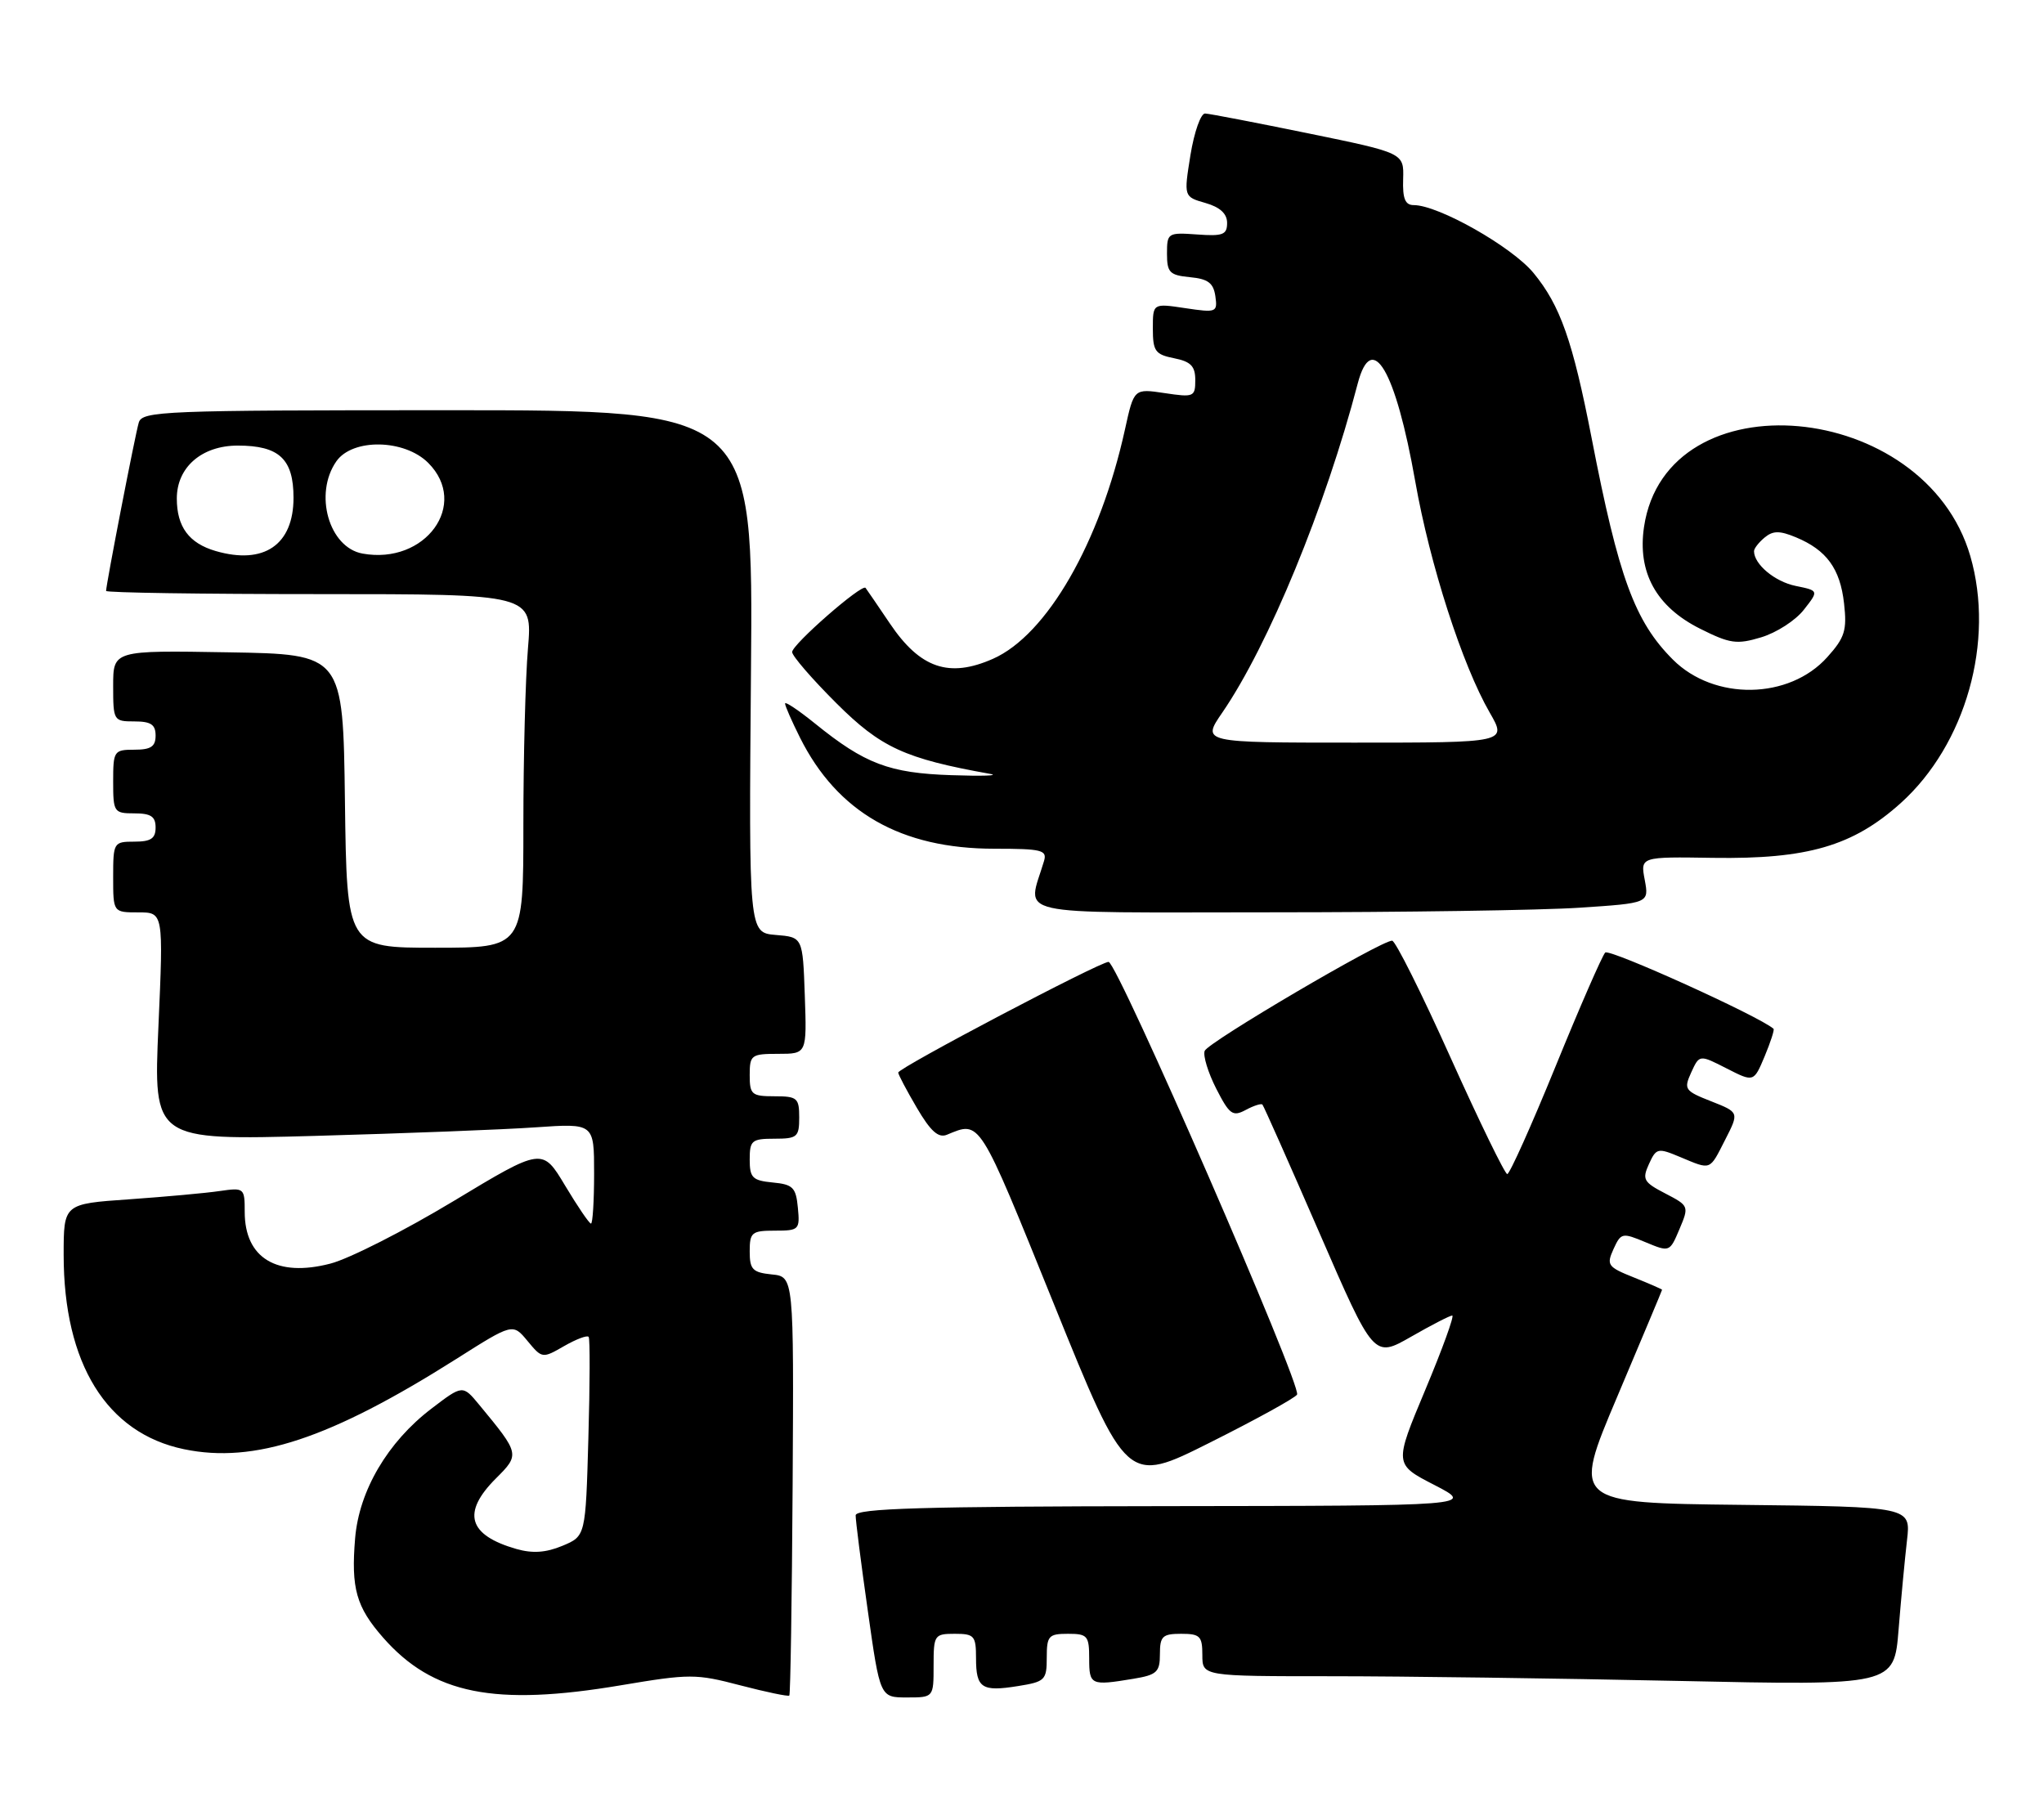 <?xml version="1.0" encoding="UTF-8" standalone="no"?>
<!DOCTYPE svg PUBLIC "-//W3C//DTD SVG 1.1//EN" "http://www.w3.org/Graphics/SVG/1.1/DTD/svg11.dtd" >
<svg xmlns="http://www.w3.org/2000/svg" xmlns:xlink="http://www.w3.org/1999/xlink" version="1.1" viewBox="0 0 289 256">
 <g >
 <path fill="currentColor"
d=" M 87.78 238.28 C 97.53 236.64 98.39 236.64 104.68 238.29 C 108.33 239.24 111.44 239.89 111.60 239.73 C 111.76 239.57 111.97 226.18 112.07 209.97 C 112.24 180.50 112.24 180.50 109.12 180.19 C 106.41 179.91 106.00 179.49 106.00 176.94 C 106.00 174.24 106.29 174.00 109.56 174.00 C 112.98 174.00 113.11 173.87 112.81 170.75 C 112.54 167.89 112.11 167.46 109.25 167.19 C 106.39 166.91 106.00 166.52 106.00 163.94 C 106.00 161.25 106.29 161.00 109.50 161.00 C 112.72 161.00 113.00 160.76 113.00 158.00 C 113.00 155.24 112.72 155.00 109.50 155.00 C 106.28 155.00 106.00 154.76 106.00 152.00 C 106.00 149.16 106.22 149.00 110.04 149.00 C 114.08 149.00 114.08 149.00 113.79 140.75 C 113.50 132.50 113.50 132.50 109.68 132.19 C 105.87 131.87 105.87 131.87 106.18 94.94 C 106.50 58.00 106.50 58.00 63.32 58.00 C 23.06 58.00 20.10 58.12 19.62 59.75 C 19.11 61.45 15.00 82.65 15.00 83.55 C 15.00 83.80 28.57 84.00 45.15 84.00 C 75.29 84.00 75.29 84.00 74.65 91.65 C 74.29 95.86 74.00 107.11 74.00 116.65 C 74.00 134.00 74.00 134.00 61.52 134.00 C 49.04 134.00 49.04 134.00 48.77 113.25 C 48.50 92.50 48.50 92.50 32.25 92.23 C 16.00 91.95 16.00 91.95 16.00 96.98 C 16.00 101.89 16.06 102.00 19.00 102.00 C 21.33 102.00 22.00 102.44 22.00 104.00 C 22.00 105.56 21.33 106.00 19.00 106.00 C 16.11 106.00 16.00 106.17 16.00 110.50 C 16.00 114.83 16.11 115.00 19.00 115.00 C 21.33 115.00 22.00 115.44 22.00 117.00 C 22.00 118.56 21.33 119.00 19.00 119.00 C 16.07 119.00 16.00 119.11 16.00 124.00 C 16.00 129.00 16.00 129.00 19.56 129.00 C 23.11 129.00 23.11 129.00 22.40 145.12 C 21.69 161.23 21.69 161.23 44.60 160.60 C 57.19 160.25 71.21 159.71 75.75 159.39 C 84.00 158.82 84.00 158.82 84.00 165.91 C 84.00 169.81 83.80 173.00 83.56 173.00 C 83.31 173.00 81.67 170.58 79.90 167.63 C 76.68 162.25 76.68 162.25 64.11 169.83 C 57.19 174.00 49.36 177.98 46.71 178.66 C 39.14 180.63 34.60 177.89 34.60 171.35 C 34.60 167.96 34.53 167.90 31.05 168.40 C 29.10 168.69 23.34 169.21 18.25 169.57 C 9.00 170.21 9.00 170.21 9.00 177.42 C 9.00 192.81 15.08 202.63 26.01 204.90 C 35.97 206.97 46.68 203.42 64.50 192.15 C 72.50 187.08 72.50 187.08 74.58 189.59 C 76.64 192.08 76.69 192.09 79.76 190.32 C 81.47 189.34 83.03 188.75 83.23 189.02 C 83.43 189.28 83.41 195.73 83.19 203.34 C 82.80 217.19 82.80 217.19 79.52 218.56 C 77.19 219.53 75.31 219.66 73.02 219.01 C 66.19 217.05 65.27 213.89 70.10 209.05 C 73.52 205.64 73.50 205.57 67.78 198.65 C 65.42 195.79 65.42 195.79 60.98 199.18 C 54.81 203.89 50.77 210.76 50.21 217.50 C 49.62 224.57 50.37 227.21 54.16 231.53 C 61.20 239.55 69.90 241.29 87.78 238.28 Z  M 132.00 235.50 C 132.00 231.17 132.11 231.00 135.00 231.00 C 137.75 231.00 138.00 231.28 138.00 234.44 C 138.00 238.68 138.80 239.22 143.94 238.39 C 147.76 237.78 148.00 237.54 148.00 234.37 C 148.00 231.29 148.26 231.00 151.00 231.00 C 153.76 231.00 154.00 231.28 154.00 234.50 C 154.00 238.26 154.22 238.36 160.25 237.36 C 163.57 236.81 164.00 236.41 164.00 233.87 C 164.00 231.35 164.36 231.00 167.00 231.00 C 169.67 231.00 170.00 231.33 170.00 234.00 C 170.00 237.00 170.00 237.00 188.25 237.00 C 198.29 237.00 220.29 237.30 237.15 237.66 C 267.80 238.32 267.80 238.32 268.44 230.41 C 268.79 226.06 269.33 220.37 269.63 217.77 C 270.18 213.04 270.18 213.04 246.24 212.77 C 222.30 212.50 222.30 212.50 228.65 197.50 C 232.14 189.25 235.00 182.44 235.00 182.36 C 235.00 182.28 233.21 181.50 231.02 180.62 C 227.31 179.14 227.11 178.86 228.13 176.61 C 229.19 174.29 229.37 174.26 232.65 175.63 C 236.06 177.05 236.08 177.05 237.46 173.78 C 238.83 170.54 238.80 170.48 235.45 168.74 C 232.38 167.15 232.16 166.75 233.14 164.59 C 234.18 162.31 234.39 162.26 237.58 163.60 C 241.99 165.44 241.67 165.56 243.93 161.13 C 245.90 157.27 245.90 157.27 241.94 155.71 C 238.20 154.24 238.04 154.01 239.12 151.63 C 240.28 149.10 240.28 149.10 244.12 151.06 C 247.96 153.02 247.96 153.02 249.50 149.36 C 250.34 147.34 250.91 145.59 250.76 145.46 C 248.76 143.69 227.53 134.08 226.96 134.68 C 226.53 135.13 223.37 142.36 219.95 150.75 C 216.53 159.14 213.45 166.00 213.11 166.00 C 212.78 166.00 209.16 158.57 205.08 149.50 C 201.00 140.42 197.29 133.00 196.83 133.00 C 195.22 133.00 170.80 147.36 170.33 148.58 C 170.07 149.25 170.81 151.66 171.96 153.92 C 173.83 157.58 174.29 157.92 176.12 156.94 C 177.25 156.33 178.32 155.99 178.49 156.17 C 178.67 156.35 182.28 164.49 186.53 174.26 C 194.24 192.01 194.24 192.01 199.49 189.01 C 202.38 187.35 205.01 186.00 205.33 186.00 C 205.66 186.00 203.94 190.73 201.52 196.51 C 197.11 207.03 197.11 207.03 202.81 209.96 C 208.50 212.90 208.50 212.90 164.75 212.95 C 130.45 212.99 121.00 213.27 120.98 214.25 C 120.97 214.94 121.74 221.01 122.70 227.75 C 124.43 240.00 124.43 240.00 128.22 240.00 C 132.00 240.00 132.00 240.00 132.00 235.50 Z  M 183.39 197.18 C 184.11 196.01 157.98 136.00 156.74 136.00 C 155.50 136.00 127.00 150.99 127.00 151.65 C 127.00 151.92 128.18 154.16 129.63 156.63 C 131.57 159.94 132.68 160.94 133.88 160.44 C 138.65 158.47 138.31 157.93 149.00 184.35 C 159.32 209.86 159.32 209.86 171.08 203.96 C 177.55 200.72 183.09 197.67 183.39 197.18 Z  M 223.33 128.34 C 233.16 127.69 233.16 127.69 232.55 124.41 C 231.93 121.13 231.93 121.13 242.22 121.29 C 255.56 121.49 261.98 119.62 268.73 113.56 C 277.95 105.26 282.07 90.65 278.58 78.62 C 272.14 56.47 235.64 53.20 232.45 74.48 C 231.49 80.91 234.16 85.78 240.37 88.89 C 244.60 91.01 245.56 91.15 249.01 90.11 C 251.15 89.47 253.86 87.73 255.03 86.23 C 257.17 83.51 257.17 83.51 253.88 82.84 C 250.94 82.24 248.00 79.78 248.00 77.93 C 248.00 77.55 248.67 76.69 249.50 76.00 C 250.68 75.02 251.62 75.01 253.93 75.97 C 258.26 77.77 260.18 80.40 260.73 85.32 C 261.16 89.12 260.84 90.15 258.36 92.91 C 252.97 98.93 242.37 99.10 236.53 93.26 C 231.13 87.86 228.86 81.66 225.04 61.94 C 222.37 48.21 220.61 43.19 216.82 38.59 C 213.76 34.88 203.38 29.00 199.89 29.00 C 198.67 29.00 198.30 28.09 198.39 25.31 C 198.50 21.63 198.50 21.63 185.00 18.86 C 177.57 17.34 171.00 16.07 170.39 16.05 C 169.78 16.02 168.85 18.66 168.32 21.91 C 167.37 27.82 167.37 27.82 170.44 28.70 C 172.50 29.29 173.50 30.21 173.50 31.52 C 173.50 33.19 172.90 33.42 169.25 33.15 C 165.12 32.86 165.00 32.93 165.00 35.86 C 165.00 38.53 165.37 38.91 168.25 39.19 C 170.80 39.43 171.57 40.01 171.84 41.88 C 172.16 44.16 172.00 44.23 167.59 43.57 C 163.00 42.88 163.00 42.88 163.00 46.46 C 163.00 49.65 163.34 50.12 166.00 50.65 C 168.37 51.12 169.00 51.77 169.00 53.74 C 169.00 56.11 168.79 56.20 164.67 55.58 C 160.33 54.93 160.33 54.93 159.06 60.71 C 155.54 76.72 148.02 89.78 140.39 93.15 C 134.19 95.89 130.10 94.50 125.83 88.17 C 124.10 85.60 122.54 83.33 122.38 83.12 C 121.88 82.49 112.00 91.12 112.00 92.19 C 112.00 92.74 114.81 95.99 118.25 99.42 C 124.54 105.70 127.93 107.26 140.00 109.42 C 141.38 109.67 138.90 109.75 134.50 109.60 C 125.74 109.31 122.28 108.00 115.25 102.31 C 112.91 100.42 111.00 99.14 111.00 99.47 C 111.00 99.81 111.95 101.97 113.11 104.29 C 118.40 114.86 127.39 120.00 140.60 120.00 C 147.31 120.00 148.08 120.19 147.61 121.75 C 145.25 129.70 142.18 129.00 179.64 128.99 C 198.26 128.99 217.92 128.70 223.33 128.34 Z  M 30.50 77.91 C 26.72 76.81 25.00 74.49 25.00 70.48 C 25.00 66.06 28.53 63.00 33.62 63.00 C 39.48 63.00 41.50 64.90 41.50 70.38 C 41.50 77.03 37.32 79.89 30.50 77.91 Z  M 51.26 78.27 C 46.50 77.41 44.35 69.81 47.56 65.22 C 49.85 61.95 57.18 62.08 60.55 65.45 C 66.38 71.29 60.16 79.88 51.26 78.27 Z  M 172.82 100.75 C 179.36 91.22 187.42 71.63 191.97 54.22 C 193.97 46.60 197.32 52.32 200.10 68.06 C 202.17 79.82 206.76 94.05 210.63 100.75 C 213.08 105.00 213.08 105.00 191.49 105.00 C 169.90 105.00 169.90 105.00 172.82 100.75 Z "/>
</g>
</svg>